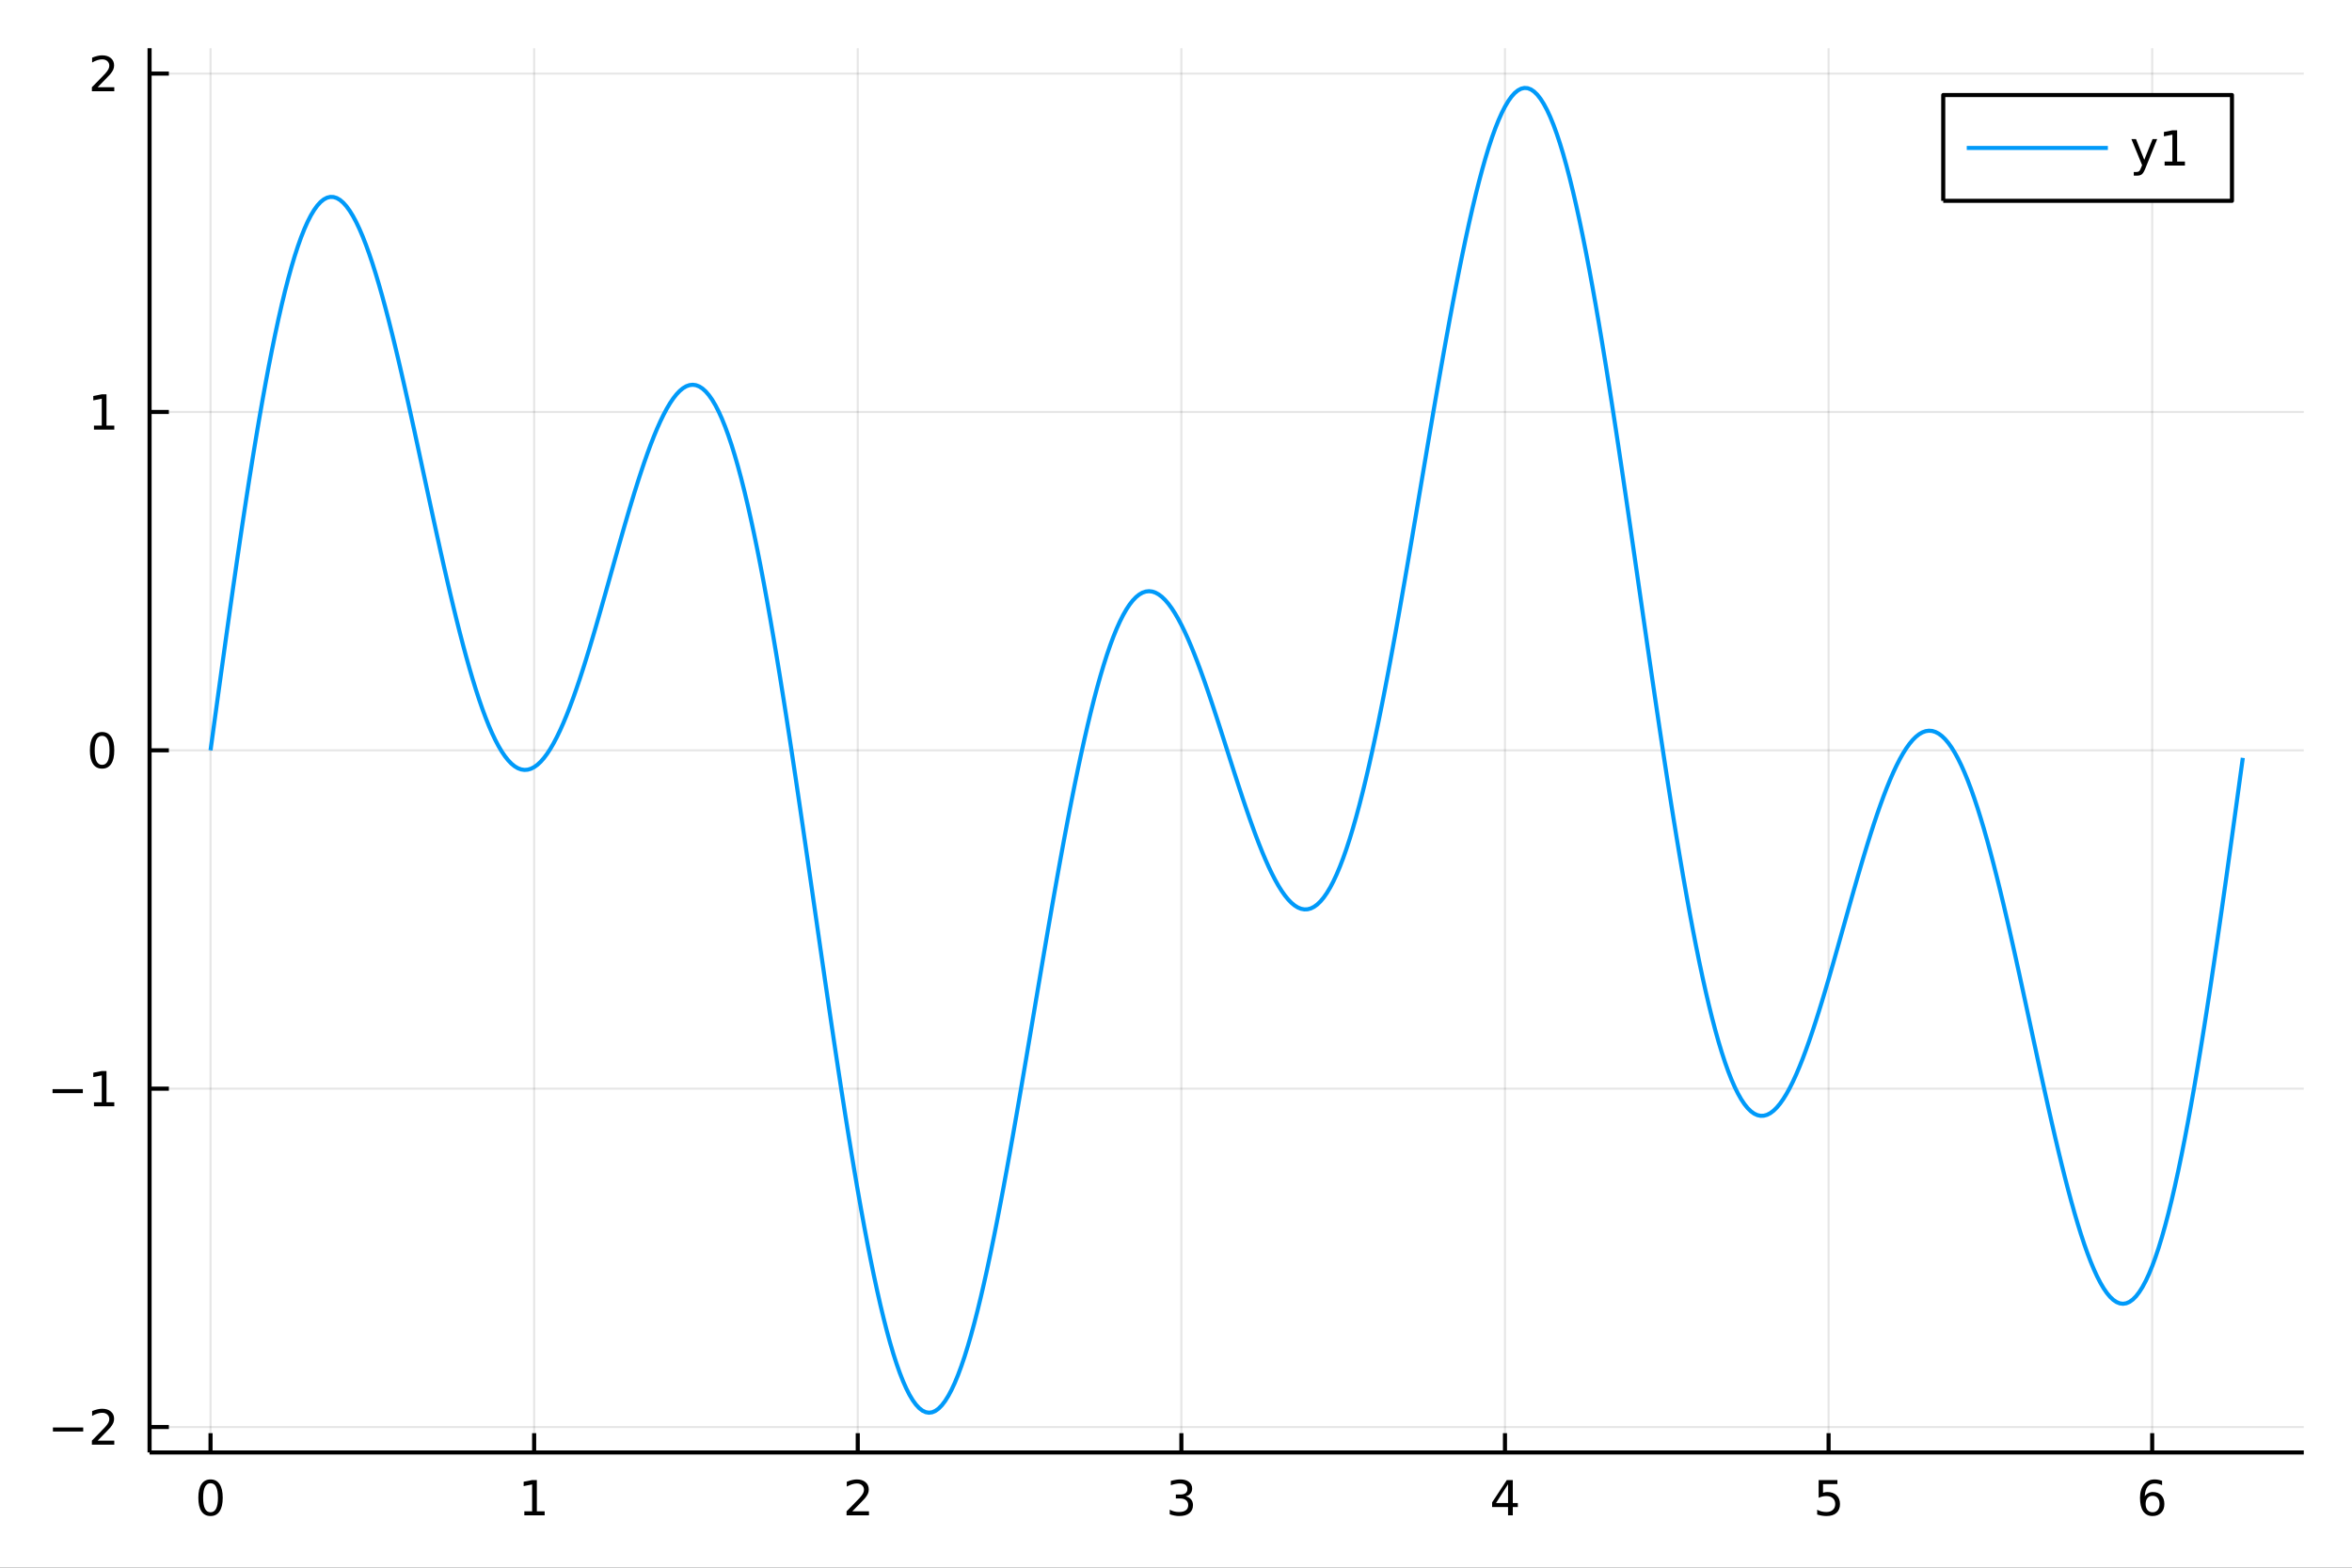<?xml version="1.0" encoding="utf-8"?>
<svg xmlns="http://www.w3.org/2000/svg" xmlns:xlink="http://www.w3.org/1999/xlink" width="576" height="384" viewBox="0 0 2304 1536">
<rect x="0" y="0" width="2304" height="1536" fill="#333333" stroke="none"/>
<defs>
  <clipPath id="clip230">
    <rect x="0" y="0" width="2304" height="1536"/>
  </clipPath>
</defs>
<path clip-path="url(#clip230)" d="
M0 1536 L2304 1536 L2304 0 L0 0  Z
  " fill="#ffffff" fill-rule="evenodd" fill-opacity="1"/>
<defs>
  <clipPath id="clip231">
    <rect x="460" y="0" width="1614" height="1536"/>
  </clipPath>
</defs>
<path clip-path="url(#clip230)" d="
M146.518 1423.09 L2256.76 1423.09 L2256.76 47.244 L146.518 47.244  Z
  " fill="#ffffff" fill-rule="evenodd" fill-opacity="1"/>
<defs>
  <clipPath id="clip232">
    <rect x="146" y="47" width="2111" height="1377"/>
  </clipPath>
</defs>
<polyline clip-path="url(#clip232)" style="stroke:#000000; stroke-linecap:butt; stroke-linejoin:round; stroke-width:2; stroke-opacity:0.1; fill:none" points="
  206.242,1423.09 206.242,47.244 
  "/>
<polyline clip-path="url(#clip232)" style="stroke:#000000; stroke-linecap:butt; stroke-linejoin:round; stroke-width:2; stroke-opacity:0.1; fill:none" points="
  523.246,1423.09 523.246,47.244 
  "/>
<polyline clip-path="url(#clip232)" style="stroke:#000000; stroke-linecap:butt; stroke-linejoin:round; stroke-width:2; stroke-opacity:0.1; fill:none" points="
  840.251,1423.09 840.251,47.244 
  "/>
<polyline clip-path="url(#clip232)" style="stroke:#000000; stroke-linecap:butt; stroke-linejoin:round; stroke-width:2; stroke-opacity:0.1; fill:none" points="
  1157.26,1423.09 1157.26,47.244 
  "/>
<polyline clip-path="url(#clip232)" style="stroke:#000000; stroke-linecap:butt; stroke-linejoin:round; stroke-width:2; stroke-opacity:0.1; fill:none" points="
  1474.26,1423.09 1474.26,47.244 
  "/>
<polyline clip-path="url(#clip232)" style="stroke:#000000; stroke-linecap:butt; stroke-linejoin:round; stroke-width:2; stroke-opacity:0.1; fill:none" points="
  1791.27,1423.09 1791.27,47.244 
  "/>
<polyline clip-path="url(#clip232)" style="stroke:#000000; stroke-linecap:butt; stroke-linejoin:round; stroke-width:2; stroke-opacity:0.1; fill:none" points="
  2108.27,1423.09 2108.27,47.244 
  "/>
<polyline clip-path="url(#clip230)" style="stroke:#000000; stroke-linecap:butt; stroke-linejoin:round; stroke-width:4; stroke-opacity:1; fill:none" points="
  146.518,1423.09 2256.76,1423.09 
  "/>
<polyline clip-path="url(#clip230)" style="stroke:#000000; stroke-linecap:butt; stroke-linejoin:round; stroke-width:4; stroke-opacity:1; fill:none" points="
  206.242,1423.09 206.242,1404.19 
  "/>
<polyline clip-path="url(#clip230)" style="stroke:#000000; stroke-linecap:butt; stroke-linejoin:round; stroke-width:4; stroke-opacity:1; fill:none" points="
  523.246,1423.09 523.246,1404.19 
  "/>
<polyline clip-path="url(#clip230)" style="stroke:#000000; stroke-linecap:butt; stroke-linejoin:round; stroke-width:4; stroke-opacity:1; fill:none" points="
  840.251,1423.09 840.251,1404.19 
  "/>
<polyline clip-path="url(#clip230)" style="stroke:#000000; stroke-linecap:butt; stroke-linejoin:round; stroke-width:4; stroke-opacity:1; fill:none" points="
  1157.26,1423.09 1157.26,1404.19 
  "/>
<polyline clip-path="url(#clip230)" style="stroke:#000000; stroke-linecap:butt; stroke-linejoin:round; stroke-width:4; stroke-opacity:1; fill:none" points="
  1474.26,1423.09 1474.26,1404.19 
  "/>
<polyline clip-path="url(#clip230)" style="stroke:#000000; stroke-linecap:butt; stroke-linejoin:round; stroke-width:4; stroke-opacity:1; fill:none" points="
  1791.27,1423.09 1791.27,1404.19 
  "/>
<polyline clip-path="url(#clip230)" style="stroke:#000000; stroke-linecap:butt; stroke-linejoin:round; stroke-width:4; stroke-opacity:1; fill:none" points="
  2108.27,1423.09 2108.27,1404.19 
  "/>
<path clip-path="url(#clip230)" d="M206.242 1453.24 Q202.631 1453.24 200.802 1456.8 Q198.996 1460.35 198.996 1467.47 Q198.996 1474.58 200.802 1478.15 Q202.631 1481.69 206.242 1481.69 Q209.876 1481.69 211.681 1478.15 Q213.51 1474.58 213.51 1467.47 Q213.51 1460.35 211.681 1456.8 Q209.876 1453.24 206.242 1453.24 M206.242 1449.53 Q212.052 1449.53 215.107 1454.14 Q218.186 1458.72 218.186 1467.47 Q218.186 1476.2 215.107 1480.81 Q212.052 1485.39 206.242 1485.39 Q200.431 1485.39 197.353 1480.81 Q194.297 1476.2 194.297 1467.47 Q194.297 1458.72 197.353 1454.14 Q200.431 1449.53 206.242 1449.53 Z" fill="#000000" fill-rule="evenodd" fill-opacity="1" /><path clip-path="url(#clip230)" d="M513.628 1480.78 L521.267 1480.78 L521.267 1454.42 L512.957 1456.09 L512.957 1451.83 L521.221 1450.16 L525.897 1450.16 L525.897 1480.78 L533.536 1480.78 L533.536 1484.72 L513.628 1484.72 L513.628 1480.78 Z" fill="#000000" fill-rule="evenodd" fill-opacity="1" /><path clip-path="url(#clip230)" d="M834.904 1480.78 L851.224 1480.78 L851.224 1484.72 L829.279 1484.72 L829.279 1480.78 Q831.941 1478.03 836.525 1473.4 Q841.131 1468.75 842.312 1467.41 Q844.557 1464.88 845.437 1463.15 Q846.339 1461.39 846.339 1459.7 Q846.339 1456.94 844.395 1455.21 Q842.474 1453.47 839.372 1453.47 Q837.173 1453.47 834.719 1454.23 Q832.288 1455 829.511 1456.55 L829.511 1451.83 Q832.335 1450.69 834.788 1450.11 Q837.242 1449.53 839.279 1449.53 Q844.649 1449.53 847.844 1452.22 Q851.038 1454.91 851.038 1459.4 Q851.038 1461.53 850.228 1463.45 Q849.441 1465.34 847.335 1467.94 Q846.756 1468.61 843.654 1471.83 Q840.552 1475.02 834.904 1480.78 Z" fill="#000000" fill-rule="evenodd" fill-opacity="1" /><path clip-path="url(#clip230)" d="M1161.5 1466.09 Q1164.86 1466.8 1166.74 1469.07 Q1168.63 1471.34 1168.63 1474.67 Q1168.63 1479.79 1165.11 1482.59 Q1161.6 1485.39 1155.12 1485.39 Q1152.94 1485.39 1150.62 1484.95 Q1148.33 1484.53 1145.88 1483.68 L1145.88 1479.16 Q1147.82 1480.3 1150.14 1480.88 Q1152.45 1481.46 1154.98 1481.46 Q1159.37 1481.46 1161.67 1479.72 Q1163.98 1477.98 1163.98 1474.67 Q1163.98 1471.62 1161.83 1469.91 Q1159.7 1468.17 1155.88 1468.17 L1151.85 1468.17 L1151.85 1464.33 L1156.06 1464.33 Q1159.51 1464.33 1161.34 1462.96 Q1163.17 1461.57 1163.17 1458.98 Q1163.17 1456.32 1161.27 1454.91 Q1159.4 1453.47 1155.88 1453.47 Q1153.96 1453.47 1151.76 1453.89 Q1149.56 1454.3 1146.92 1455.18 L1146.92 1451.02 Q1149.58 1450.28 1151.9 1449.91 Q1154.24 1449.53 1156.3 1449.53 Q1161.62 1449.53 1164.72 1451.97 Q1167.82 1454.37 1167.82 1458.49 Q1167.82 1461.36 1166.18 1463.35 Q1164.54 1465.32 1161.5 1466.09 Z" fill="#000000" fill-rule="evenodd" fill-opacity="1" /><path clip-path="url(#clip230)" d="M1477.27 1454.23 L1465.46 1472.68 L1477.27 1472.68 L1477.27 1454.23 M1476.04 1450.16 L1481.92 1450.16 L1481.92 1472.68 L1486.85 1472.68 L1486.85 1476.57 L1481.92 1476.57 L1481.92 1484.72 L1477.27 1484.72 L1477.27 1476.57 L1461.67 1476.57 L1461.67 1472.06 L1476.04 1450.16 Z" fill="#000000" fill-rule="evenodd" fill-opacity="1" /><path clip-path="url(#clip230)" d="M1781.54 1450.16 L1799.9 1450.16 L1799.9 1454.1 L1785.83 1454.1 L1785.83 1462.57 Q1786.84 1462.22 1787.86 1462.06 Q1788.88 1461.87 1789.9 1461.87 Q1795.69 1461.87 1799.07 1465.04 Q1802.45 1468.22 1802.45 1473.63 Q1802.45 1479.21 1798.97 1482.31 Q1795.5 1485.39 1789.18 1485.39 Q1787.01 1485.39 1784.74 1485.02 Q1782.49 1484.65 1780.09 1483.91 L1780.09 1479.21 Q1782.17 1480.34 1784.39 1480.9 Q1786.61 1481.46 1789.09 1481.46 Q1793.09 1481.46 1795.43 1479.35 Q1797.77 1477.24 1797.77 1473.63 Q1797.77 1470.02 1795.43 1467.91 Q1793.09 1465.81 1789.09 1465.81 Q1787.22 1465.81 1785.34 1466.22 Q1783.49 1466.64 1781.54 1467.52 L1781.54 1450.16 Z" fill="#000000" fill-rule="evenodd" fill-opacity="1" /><path clip-path="url(#clip230)" d="M2108.68 1465.58 Q2105.53 1465.58 2103.68 1467.73 Q2101.85 1469.88 2101.85 1473.63 Q2101.85 1477.36 2103.68 1479.53 Q2105.53 1481.69 2108.68 1481.69 Q2111.82 1481.69 2113.65 1479.53 Q2115.5 1477.36 2115.5 1473.63 Q2115.5 1469.88 2113.65 1467.73 Q2111.82 1465.58 2108.68 1465.58 M2117.96 1450.92 L2117.96 1455.18 Q2116.2 1454.35 2114.39 1453.91 Q2112.61 1453.47 2110.85 1453.47 Q2106.22 1453.47 2103.77 1456.6 Q2101.34 1459.72 2100.99 1466.04 Q2102.36 1464.03 2104.42 1462.96 Q2106.48 1461.87 2108.95 1461.87 Q2114.16 1461.87 2117.17 1465.04 Q2120.2 1468.19 2120.2 1473.63 Q2120.2 1478.96 2117.06 1482.17 Q2113.91 1485.39 2108.68 1485.39 Q2102.68 1485.39 2099.51 1480.81 Q2096.34 1476.2 2096.34 1467.47 Q2096.34 1459.28 2100.23 1454.42 Q2104.12 1449.53 2110.67 1449.53 Q2112.43 1449.53 2114.21 1449.88 Q2116.01 1450.23 2117.96 1450.92 Z" fill="#000000" fill-rule="evenodd" fill-opacity="1" /><polyline clip-path="url(#clip232)" style="stroke:#000000; stroke-linecap:butt; stroke-linejoin:round; stroke-width:2; stroke-opacity:0.1; fill:none" points="
  146.518,1398.18 2256.76,1398.18 
  "/>
<polyline clip-path="url(#clip232)" style="stroke:#000000; stroke-linecap:butt; stroke-linejoin:round; stroke-width:2; stroke-opacity:0.1; fill:none" points="
  146.518,1066.66 2256.76,1066.66 
  "/>
<polyline clip-path="url(#clip232)" style="stroke:#000000; stroke-linecap:butt; stroke-linejoin:round; stroke-width:2; stroke-opacity:0.1; fill:none" points="
  146.518,735.151 2256.76,735.151 
  "/>
<polyline clip-path="url(#clip232)" style="stroke:#000000; stroke-linecap:butt; stroke-linejoin:round; stroke-width:2; stroke-opacity:0.1; fill:none" points="
  146.518,403.637 2256.76,403.637 
  "/>
<polyline clip-path="url(#clip232)" style="stroke:#000000; stroke-linecap:butt; stroke-linejoin:round; stroke-width:2; stroke-opacity:0.1; fill:none" points="
  146.518,72.124 2256.76,72.124 
  "/>
<polyline clip-path="url(#clip230)" style="stroke:#000000; stroke-linecap:butt; stroke-linejoin:round; stroke-width:4; stroke-opacity:1; fill:none" points="
  146.518,1423.09 146.518,47.244 
  "/>
<polyline clip-path="url(#clip230)" style="stroke:#000000; stroke-linecap:butt; stroke-linejoin:round; stroke-width:4; stroke-opacity:1; fill:none" points="
  146.518,1398.18 165.416,1398.18 
  "/>
<polyline clip-path="url(#clip230)" style="stroke:#000000; stroke-linecap:butt; stroke-linejoin:round; stroke-width:4; stroke-opacity:1; fill:none" points="
  146.518,1066.66 165.416,1066.66 
  "/>
<polyline clip-path="url(#clip230)" style="stroke:#000000; stroke-linecap:butt; stroke-linejoin:round; stroke-width:4; stroke-opacity:1; fill:none" points="
  146.518,735.151 165.416,735.151 
  "/>
<polyline clip-path="url(#clip230)" style="stroke:#000000; stroke-linecap:butt; stroke-linejoin:round; stroke-width:4; stroke-opacity:1; fill:none" points="
  146.518,403.637 165.416,403.637 
  "/>
<polyline clip-path="url(#clip230)" style="stroke:#000000; stroke-linecap:butt; stroke-linejoin:round; stroke-width:4; stroke-opacity:1; fill:none" points="
  146.518,72.124 165.416,72.124 
  "/>
<path clip-path="url(#clip230)" d="M51.843 1398.63 L81.518 1398.63 L81.518 1402.56 L51.843 1402.56 L51.843 1398.63 Z" fill="#000000" fill-rule="evenodd" fill-opacity="1" /><path clip-path="url(#clip230)" d="M95.639 1411.52 L111.958 1411.52 L111.958 1415.46 L90.014 1415.46 L90.014 1411.52 Q92.676 1408.77 97.259 1404.14 Q101.865 1399.49 103.046 1398.14 Q105.291 1395.62 106.171 1393.88 Q107.074 1392.12 107.074 1390.43 Q107.074 1387.68 105.129 1385.94 Q103.208 1384.21 100.106 1384.21 Q97.907 1384.21 95.453 1384.97 Q93.023 1385.74 90.245 1387.29 L90.245 1382.56 Q93.069 1381.43 95.523 1380.85 Q97.977 1380.27 100.014 1380.27 Q105.384 1380.27 108.578 1382.96 Q111.773 1385.64 111.773 1390.13 Q111.773 1392.26 110.963 1394.18 Q110.176 1396.08 108.069 1398.68 Q107.49 1399.35 104.389 1402.56 Q101.287 1405.76 95.639 1411.52 Z" fill="#000000" fill-rule="evenodd" fill-opacity="1" /><path clip-path="url(#clip230)" d="M51.472 1067.12 L81.148 1067.12 L81.148 1071.05 L51.472 1071.05 L51.472 1067.12 Z" fill="#000000" fill-rule="evenodd" fill-opacity="1" /><path clip-path="url(#clip230)" d="M92.051 1080.01 L99.689 1080.01 L99.689 1053.64 L91.379 1055.31 L91.379 1051.05 L99.643 1049.38 L104.319 1049.38 L104.319 1080.01 L111.958 1080.01 L111.958 1083.94 L92.051 1083.94 L92.051 1080.01 Z" fill="#000000" fill-rule="evenodd" fill-opacity="1" /><path clip-path="url(#clip230)" d="M100.014 720.949 Q96.402 720.949 94.574 724.514 Q92.768 728.056 92.768 735.185 Q92.768 742.292 94.574 745.857 Q96.402 749.398 100.014 749.398 Q103.648 749.398 105.453 745.857 Q107.282 742.292 107.282 735.185 Q107.282 728.056 105.453 724.514 Q103.648 720.949 100.014 720.949 M100.014 717.246 Q105.824 717.246 108.879 721.852 Q111.958 726.436 111.958 735.185 Q111.958 743.912 108.879 748.519 Q105.824 753.102 100.014 753.102 Q94.203 753.102 91.125 748.519 Q88.069 743.912 88.069 735.185 Q88.069 726.436 91.125 721.852 Q94.203 717.246 100.014 717.246 Z" fill="#000000" fill-rule="evenodd" fill-opacity="1" /><path clip-path="url(#clip230)" d="M92.051 416.982 L99.689 416.982 L99.689 390.617 L91.379 392.283 L91.379 388.024 L99.643 386.357 L104.319 386.357 L104.319 416.982 L111.958 416.982 L111.958 420.917 L92.051 420.917 L92.051 416.982 Z" fill="#000000" fill-rule="evenodd" fill-opacity="1" /><path clip-path="url(#clip230)" d="M95.639 85.469 L111.958 85.469 L111.958 89.404 L90.014 89.404 L90.014 85.469 Q92.676 82.714 97.259 78.085 Q101.865 73.432 103.046 72.089 Q105.291 69.566 106.171 67.83 Q107.074 66.071 107.074 64.381 Q107.074 61.627 105.129 59.89 Q103.208 58.154 100.106 58.154 Q97.907 58.154 95.453 58.918 Q93.023 59.682 90.245 61.233 L90.245 56.511 Q93.069 55.377 95.523 54.798 Q97.977 54.219 100.014 54.219 Q105.384 54.219 108.578 56.904 Q111.773 59.59 111.773 64.08 Q111.773 66.21 110.963 68.131 Q110.176 70.029 108.069 72.622 Q107.49 73.293 104.389 76.511 Q101.287 79.705 95.639 85.469 Z" fill="#000000" fill-rule="evenodd" fill-opacity="1" /><polyline clip-path="url(#clip232)" style="stroke:#009af9; stroke-linecap:butt; stroke-linejoin:round; stroke-width:4; stroke-opacity:1; fill:none" points="
  206.242,735.151 209.412,711.952 212.582,688.798 215.752,665.731 218.922,642.796 222.092,620.037 225.262,597.496 228.432,575.215 231.602,553.237 234.772,531.603 
  237.942,510.353 241.112,489.527 244.282,469.163 247.452,449.298 250.622,429.968 253.792,411.21 256.962,393.055 260.132,375.536 263.303,358.684 266.473,342.528 
  269.643,327.095 272.813,312.41 275.983,298.499 279.153,285.383 282.323,273.081 285.493,261.614 288.663,250.996 291.833,241.243 295.003,232.366 298.173,224.376 
  301.343,217.281 304.513,211.088 307.683,205.801 310.853,201.42 314.023,197.947 317.193,195.38 320.363,193.713 323.533,192.94 326.703,193.053 329.874,194.042 
  333.044,195.893 336.214,198.594 339.384,202.126 342.554,206.473 345.724,211.613 348.894,217.526 352.064,224.187 355.234,231.572 358.404,239.653 361.574,248.402 
  364.744,257.79 367.914,267.786 371.084,278.357 374.254,289.469 377.424,301.088 380.594,313.178 383.764,325.702 386.934,338.624 390.104,351.904 393.275,365.504 
  396.445,379.384 399.615,393.505 402.785,407.826 405.955,422.307 409.125,436.908 412.295,451.587 415.465,466.304 418.635,481.018 421.805,495.691 424.975,510.281 
  428.145,524.75 431.315,539.059 434.485,553.171 437.655,567.046 440.825,580.651 443.995,593.948 447.165,606.904 450.335,619.486 453.505,631.66 456.675,643.398 
  459.846,654.669 463.016,665.445 466.186,675.701 469.356,685.41 472.526,694.551 475.696,703.102 478.866,711.042 482.036,718.354 485.206,725.022 488.376,731.032 
  491.546,736.372 494.716,741.03 497.886,744.999 501.056,748.273 504.226,750.847 507.396,752.719 510.566,753.888 513.736,754.356 516.906,754.127 520.076,753.207 
  523.246,751.603 526.417,749.325 529.587,746.384 532.757,742.795 535.927,738.573 539.097,733.734 542.267,728.297 545.437,722.285 548.607,715.718 551.777,708.621 
  554.947,701.019 558.117,692.941 561.287,684.413 564.457,675.466 567.627,666.131 570.797,656.441 573.967,646.428 577.137,636.127 580.307,625.574 583.477,614.805 
  586.647,603.856 589.818,592.765 592.988,581.57 596.158,570.31 599.328,559.023 602.498,547.749 605.668,536.526 608.838,525.395 612.008,514.395 615.178,503.563 
  618.348,492.94 621.518,482.564 624.688,472.472 627.858,462.701 631.028,453.29 634.198,444.273 637.368,435.686 640.538,427.562 643.708,419.935 646.878,412.837 
  650.048,406.298 653.218,400.348 656.389,395.015 659.559,390.325 662.729,386.304 665.899,382.974 669.069,380.359 672.239,378.477 675.409,377.347 678.579,376.986 
  681.749,377.408 684.919,378.626 688.089,380.651 691.259,383.491 694.429,387.154 697.599,391.643 700.769,396.963 703.939,403.112 707.109,410.09 710.279,417.894 
  713.449,426.517 716.619,435.952 719.79,446.19 722.96,457.218 726.13,469.024 729.3,481.59 732.47,494.9 735.64,508.934 738.81,523.671 741.98,539.087 
  745.15,555.157 748.32,571.855 751.49,589.153 754.66,607.02 757.83,625.425 761,644.336 764.17,663.718 767.34,683.535 770.51,703.751 773.68,724.329 
  776.85,745.229 780.02,766.412 783.19,787.838 786.361,809.464 789.531,831.25 792.701,853.152 795.871,875.128 799.041,897.134 802.211,919.128 805.381,941.066 
  808.551,962.903 811.721,984.598 814.891,1006.11 818.061,1027.38 821.231,1048.39 824.401,1069.08 827.571,1089.41 830.741,1109.35 833.911,1128.85 837.081,1147.88 
  840.251,1166.39 843.421,1184.35 846.591,1201.72 849.762,1218.48 852.932,1234.57 856.102,1249.98 859.272,1264.68 862.442,1278.62 865.612,1291.79 868.782,1304.17 
  871.952,1315.72 875.122,1326.43 878.292,1336.27 881.462,1345.23 884.632,1353.29 887.802,1360.44 890.972,1366.66 894.142,1371.95 897.312,1376.29 900.482,1379.69 
  903.652,1382.13 906.822,1383.62 909.992,1384.15 913.162,1383.73 916.333,1382.36 919.503,1380.06 922.673,1376.82 925.843,1372.66 929.013,1367.59 932.183,1361.63 
  935.353,1354.8 938.523,1347.1 941.693,1338.57 944.863,1329.23 948.033,1319.1 951.203,1308.2 954.373,1296.57 957.543,1284.23 960.713,1271.21 963.883,1257.55 
  967.053,1243.27 970.223,1228.42 973.393,1213.03 976.563,1197.14 979.734,1180.78 982.904,1163.99 986.074,1146.81 989.244,1129.29 992.414,1111.45 995.584,1093.36 
  998.754,1075.03 1001.92,1056.53 1005.09,1037.89 1008.26,1019.14 1011.43,1000.35 1014.6,981.537 1017.77,962.755 1020.94,944.043 1024.11,925.442 1027.28,906.994 
  1030.45,888.737 1033.62,870.711 1036.79,852.954 1039.96,835.505 1043.13,818.398 1046.3,801.671 1049.47,785.357 1052.64,769.488 1055.81,754.097 1058.98,739.214 
  1062.15,724.867 1065.32,711.084 1068.49,697.89 1071.66,685.309 1074.83,673.362 1078.01,662.071 1081.18,651.454 1084.35,641.527 1087.52,632.305 1090.69,623.801 
  1093.86,616.025 1097.03,608.986 1100.2,602.691 1103.37,597.144 1106.54,592.349 1109.71,588.305 1112.88,585.012 1116.05,582.465 1119.22,580.66 1122.39,579.589 
  1125.56,579.242 1128.73,579.609 1131.9,580.675 1135.07,582.426 1138.24,584.844 1141.41,587.911 1144.58,591.606 1147.75,595.907 1150.92,600.791 1154.09,606.231 
  1157.26,612.202 1160.43,618.674 1163.6,625.618 1166.77,633.004 1169.94,640.799 1173.11,648.971 1176.28,657.484 1179.45,666.305 1182.62,675.397 1185.79,684.724 
  1188.96,694.249 1192.13,703.934 1195.3,713.741 1198.47,723.631 1201.64,733.567 1204.81,743.508 1207.98,753.417 1211.15,763.255 1214.32,772.983 1217.49,782.563 
  1220.66,791.957 1223.83,801.128 1227,810.039 1230.17,818.654 1233.34,826.939 1236.51,834.857 1239.68,842.377 1242.85,849.465 1246.02,856.091 1249.19,862.225 
  1252.36,867.837 1255.53,872.901 1258.7,877.39 1261.87,881.281 1265.04,884.55 1268.21,887.177 1271.38,889.143 1274.55,890.428 1277.72,891.019 1280.89,890.901 
  1284.06,890.062 1287.23,888.491 1290.4,886.182 1293.57,883.127 1296.74,879.322 1299.91,874.766 1303.08,869.459 1306.25,863.402 1309.42,856.599 1312.59,849.057 
  1315.76,840.784 1318.93,831.789 1322.1,822.085 1325.27,811.686 1328.44,800.608 1331.61,788.868 1334.78,776.487 1337.95,763.485 1341.12,749.887 1344.29,735.717 
  1347.46,721.002 1350.63,705.769 1353.8,690.049 1356.97,673.874 1360.14,657.274 1363.31,640.285 1366.48,622.941 1369.65,605.278 1372.82,587.333 1375.99,569.146 
  1379.16,550.754 1382.33,532.197 1385.5,513.517 1388.67,494.753 1391.84,475.947 1395.01,457.141 1398.18,438.377 1401.35,419.697 1404.52,401.144 1407.69,382.76 
  1410.86,364.586 1414.03,346.665 1417.2,329.038 1420.37,311.746 1423.54,294.829 1426.71,278.327 1429.88,262.279 1433.05,246.723 1436.22,231.697 1439.39,217.236 
  1442.56,203.376 1445.73,190.15 1448.9,177.59 1452.07,165.728 1455.24,154.593 1458.41,144.214 1461.58,134.616 1464.75,125.825 1467.92,117.863 1471.09,110.752 
  1474.26,104.512 1477.43,99.159 1480.6,94.709 1483.77,91.176 1486.94,88.572 1490.11,86.905 1493.28,86.183 1496.45,86.412 1499.62,87.595 1502.79,89.732 
  1505.96,92.824 1509.13,96.866 1512.3,101.854 1515.47,107.779 1518.64,114.634 1521.81,122.405 1524.98,131.081 1528.15,140.644 1531.32,151.078 1534.49,162.363 
  1537.66,174.477 1540.83,187.399 1544,201.102 1547.17,215.559 1550.34,230.744 1553.51,246.625 1556.68,263.172 1559.85,280.351 1563.02,298.128 1566.19,316.468 
  1569.36,335.334 1572.53,354.688 1575.7,374.491 1578.87,394.704 1582.04,415.286 1585.21,436.196 1588.38,457.392 1591.55,478.831 1594.72,500.47 1597.89,522.267 
  1601.06,544.177 1604.23,566.158 1607.4,588.165 1610.57,610.156 1613.74,632.086 1616.91,653.913 1620.08,675.595 1623.25,697.089 1626.42,718.353 1629.59,739.348 
  1632.76,760.033 1635.93,780.369 1639.1,800.317 1642.27,819.842 1645.44,838.906 1648.61,857.476 1651.78,875.518 1654.95,893 1658.12,909.893 1661.29,926.166 
  1664.46,941.793 1667.63,956.749 1670.8,971.009 1673.97,984.552 1677.14,997.357 1680.31,1009.41 1683.48,1020.68 1686.65,1031.17 1689.82,1040.87 1692.99,1049.75 
  1696.16,1057.81 1699.33,1065.06 1702.5,1071.47 1705.67,1077.05 1708.84,1081.81 1712.01,1085.73 1715.18,1088.83 1718.35,1091.12 1721.52,1092.59 1724.69,1093.27 
  1727.86,1093.15 1731.04,1092.27 1734.21,1090.62 1737.38,1088.24 1740.55,1085.13 1743.72,1081.33 1746.89,1076.85 1750.06,1071.72 1753.23,1065.96 1756.4,1059.61 
  1759.57,1052.69 1762.74,1045.22 1765.91,1037.26 1769.08,1028.81 1772.25,1019.93 1775.42,1010.64 1778.59,1000.98 1781.76,990.985 1784.93,980.695 1788.1,970.147 
  1791.27,959.377 1794.44,948.426 1797.61,937.333 1800.78,926.135 1803.95,914.873 1807.12,903.586 1810.29,892.313 1813.46,881.093 1816.63,869.965 1819.8,858.967 
  1822.97,848.136 1826.14,837.51 1829.31,827.125 1832.48,817.017 1835.65,807.22 1838.82,797.768 1841.99,788.694 1845.16,780.03 1848.33,771.805 1851.5,764.048 
  1854.67,756.788 1857.84,750.05 1861.01,743.858 1864.18,738.236 1867.35,733.204 1870.52,728.783 1873.69,724.991 1876.86,721.842 1880.03,719.352 1883.2,717.532 
  1886.37,716.393 1889.54,715.943 1892.71,716.189 1895.88,717.134 1899.05,718.782 1902.22,721.132 1905.39,724.184 1908.56,727.932 1911.73,732.372 1914.9,737.495 
  1918.07,743.293 1921.24,749.753 1924.41,756.862 1927.58,764.604 1930.75,772.962 1933.92,781.917 1937.09,791.448 1940.26,801.532 1943.43,812.145 1946.6,823.261 
  1949.77,834.853 1952.94,846.892 1956.11,859.348 1959.28,872.188 1962.45,885.38 1965.62,898.891 1968.79,912.684 1971.96,926.724 1975.13,940.974 1978.3,955.396 
  1981.47,969.952 1984.64,984.603 1987.81,999.309 1990.98,1014.03 1994.15,1028.72 1997.32,1043.35 2000.49,1057.88 2003.66,1072.25 2006.83,1086.44 2010,1100.4 
  2013.17,1114.1 2016.34,1127.48 2019.51,1140.52 2022.68,1153.18 2025.85,1165.41 2029.02,1177.18 2032.19,1188.46 2035.36,1199.21 2038.53,1209.39 2041.7,1218.98 
  2044.87,1227.93 2048.04,1236.23 2051.21,1243.84 2054.38,1250.73 2057.55,1256.89 2060.72,1262.28 2063.89,1266.88 2067.06,1270.67 2070.23,1273.64 2073.4,1275.76 
  2076.57,1277.03 2079.74,1277.42 2082.91,1276.93 2086.08,1275.55 2089.25,1273.27 2092.42,1270.09 2095.59,1265.99 2098.76,1261 2101.93,1255.09 2105.1,1248.28 
  2108.27,1240.58 2111.44,1231.98 2114.61,1222.51 2117.78,1212.16 2120.95,1200.96 2124.12,1188.93 2127.29,1176.07 2130.46,1162.41 2133.63,1147.97 2136.8,1132.77 
  2139.97,1116.84 2143.14,1100.21 2146.31,1082.9 2149.48,1064.94 2152.65,1046.37 2155.82,1027.22 2158.99,1007.52 2162.16,987.313 2165.33,966.63 2168.5,945.511 
  2171.67,923.995 2174.84,902.122 2178.01,879.933 2181.18,857.47 2184.35,834.776 2187.52,811.892 2190.69,788.863 2193.86,765.732 2197.03,742.542 
  "/>
<path clip-path="url(#clip230)" d="
M1903.58 196.786 L2186.41 196.786 L2186.41 93.106 L1903.58 93.106  Z
  " fill="#ffffff" fill-rule="evenodd" fill-opacity="1"/>
<polyline clip-path="url(#clip230)" style="stroke:#000000; stroke-linecap:butt; stroke-linejoin:round; stroke-width:4; stroke-opacity:1; fill:none" points="
  1903.58,196.786 2186.41,196.786 2186.41,93.106 1903.58,93.106 1903.58,196.786 
  "/>
<polyline clip-path="url(#clip230)" style="stroke:#009af9; stroke-linecap:butt; stroke-linejoin:round; stroke-width:4; stroke-opacity:1; fill:none" points="
  1926.62,144.946 2064.86,144.946 
  "/>
<path clip-path="url(#clip230)" d="M2101.75 164.633 Q2099.94 169.263 2098.23 170.675 Q2096.52 172.087 2093.65 172.087 L2090.24 172.087 L2090.24 168.522 L2092.74 168.522 Q2094.5 168.522 2095.47 167.688 Q2096.45 166.855 2097.63 163.753 L2098.39 161.809 L2087.9 136.3 L2092.42 136.3 L2100.52 156.577 L2108.62 136.3 L2113.14 136.3 L2101.75 164.633 Z" fill="#000000" fill-rule="evenodd" fill-opacity="1" /><path clip-path="url(#clip230)" d="M2120.43 158.29 L2128.07 158.29 L2128.07 131.925 L2119.76 133.591 L2119.76 129.332 L2128.02 127.666 L2132.7 127.666 L2132.7 158.29 L2140.33 158.29 L2140.33 162.226 L2120.43 162.226 L2120.43 158.29 Z" fill="#000000" fill-rule="evenodd" fill-opacity="1" /></svg>
